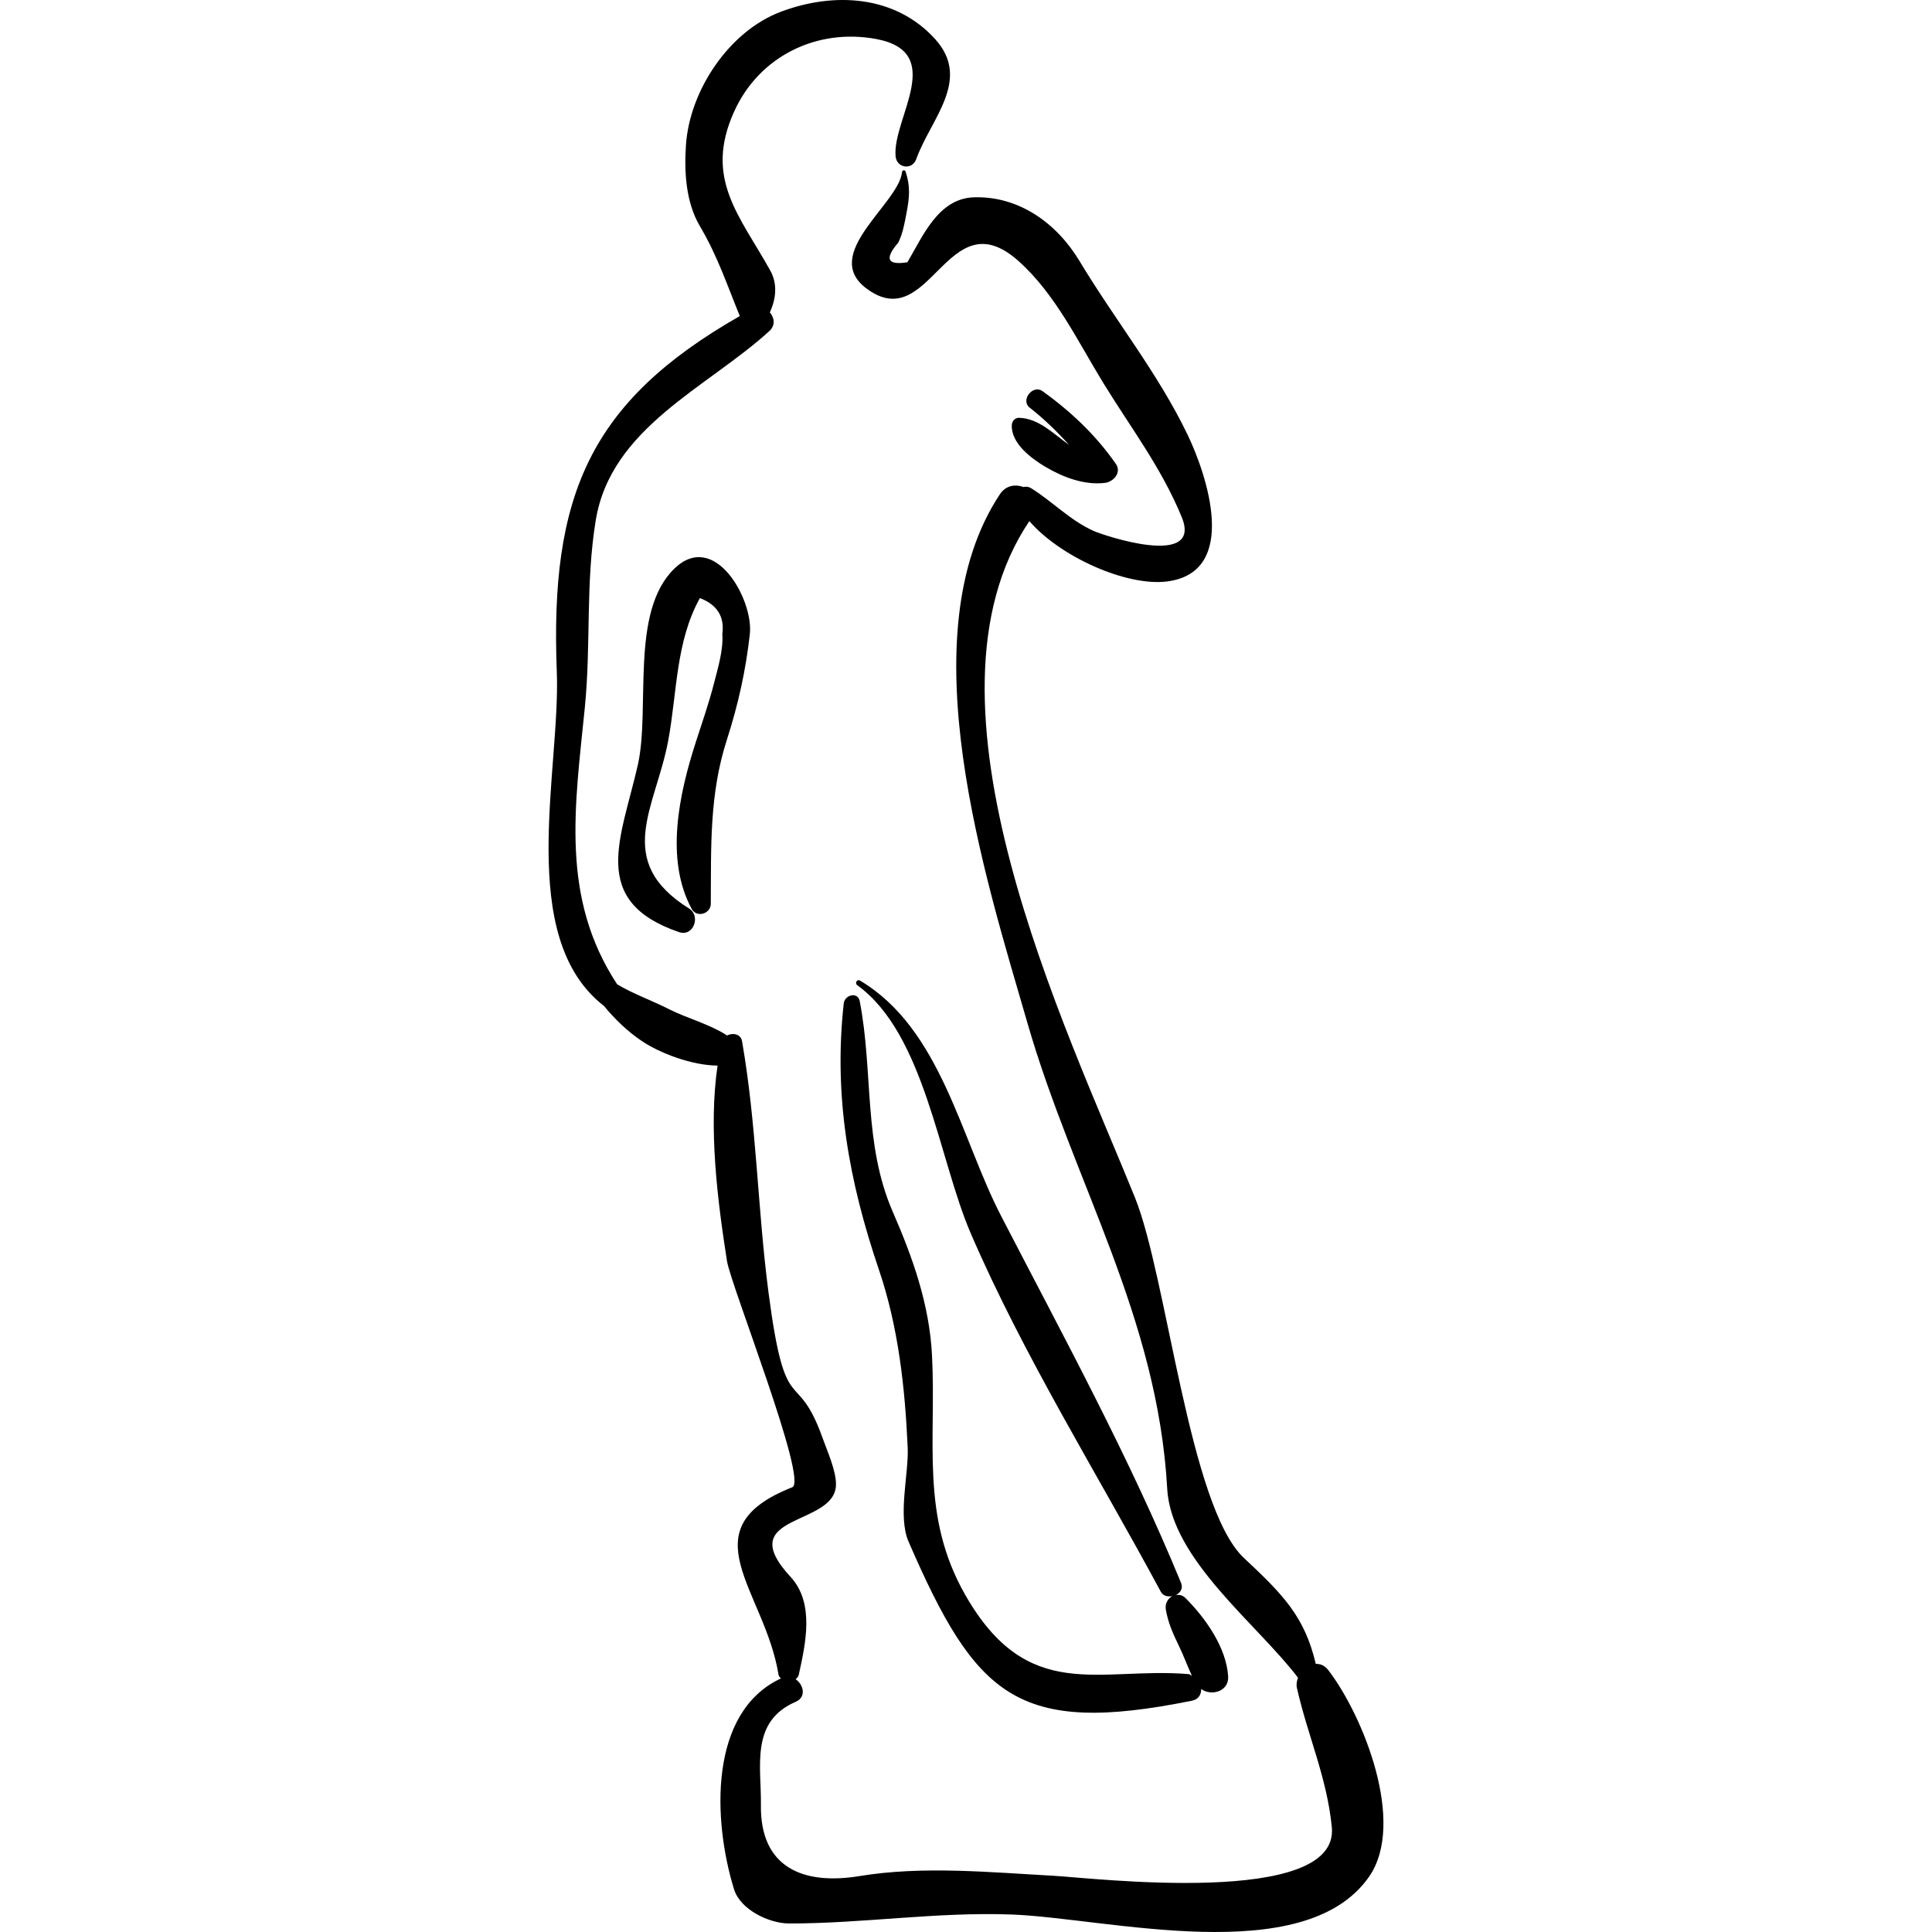 <?xml version="1.0" encoding="iso-8859-1"?>
<!-- Generator: Adobe Illustrator 16.0.0, SVG Export Plug-In . SVG Version: 6.00 Build 0)  -->
<!DOCTYPE svg PUBLIC "-//W3C//DTD SVG 1.1//EN" "http://www.w3.org/Graphics/SVG/1.1/DTD/svg11.dtd">
<svg version="1.1" id="Capa_1" xmlns="http://www.w3.org/2000/svg" xmlns:xlink="http://www.w3.org/1999/xlink" x="0px" y="0px"
	 width="189.688px" height="189.688px" viewBox="0 0 189.688 189.688" style="enable-background:new 0 0 189.688 189.688;"
	 xml:space="preserve">
<g>
	<path d="M130.396,163.955c-0.348-0.45-0.78-0.605-1.21-0.589c-1.082-4.605-3.168-6.773-7.048-10.394
		c-5.383-5.024-7.553-27.598-10.709-35.403c-6.727-16.647-22.343-48.639-10.364-66.404c3.056,3.535,9.594,6.438,13.543,5.921
		c7.116-0.932,3.865-10.494,1.999-14.386c-2.882-6.012-7.186-11.361-10.613-17.063c-2.257-3.751-5.973-6.401-10.37-6.265
		c-3.521,0.109-5.035,3.864-6.535,6.377c-1.971,0.311-2.27-0.331-0.898-1.926c0.463-0.929,0.629-1.949,0.821-2.955
		c0.287-1.507,0.38-2.565-0.099-4.021c-0.065-0.198-0.328-0.149-0.348,0.047c-0.322,3.111-7.992,8.014-3.535,11.398
		c6.324,4.802,7.933-8.92,14.951-2.678c3.649,3.245,5.856,7.943,8.374,12.038c2.717,4.42,5.648,8.23,7.658,13.087
		c2.119,5.123-7.643,1.837-8.643,1.387c-2.34-1.052-4.003-2.871-6.132-4.191c-0.265-0.164-0.514-0.176-0.739-0.117
		c-0.791-0.292-1.738-0.184-2.326,0.706c-9.147,13.815-1.435,37.604,2.709,51.938c4.522,15.642,12.773,28.779,13.719,45.718
		c0.387,6.934,8.882,13.308,12.84,18.543c-0.124,0.323-0.182,0.67-0.104,1.016c1.06,4.705,2.941,8.744,3.424,13.663
		c0.777,7.919-23.567,4.971-27.295,4.767c-6.264-0.342-12.853-0.996-19.08,0.028c-5.425,0.892-9.776-0.747-9.679-7.005
		c0.057-3.719-1.081-8.164,3.41-10.103c1.078-0.465,0.786-1.688-0.001-2.218c0.139-0.12,0.269-0.255,0.312-0.454
		c0.65-2.982,1.585-7.007-0.806-9.591c-5.829-6.301,4.456-4.891,4.456-9.09c0-1.388-0.854-3.256-1.287-4.474
		c-2.601-7.311-3.65-1.438-5.339-14.376c-1.084-8.302-1.155-16.375-2.596-24.659c-0.124-0.714-0.929-0.855-1.469-0.559
		c-1.67-1.099-3.993-1.719-5.644-2.556c-1.787-0.906-3.548-1.514-5.15-2.47c-5.601-8.535-4.141-17.481-3.172-27.193
		c0.616-6.177,0.054-12.14,1.068-18.352c1.49-9.131,10.961-13.039,17.042-18.588c0.623-0.569,0.501-1.329,0.057-1.83
		c0.579-1.31,0.797-2.756,0.032-4.129c-3.022-5.425-6.506-9.023-3.547-15.583c2.463-5.46,8.127-8.205,13.92-7.144
		C93,5.109,87.6,11.645,87.931,15.342c0.105,1.168,1.63,1.4,2.03,0.275c1.387-3.898,5.475-7.777,1.856-11.776
		c-3.914-4.325-9.926-4.652-15.151-2.688c-5.085,1.911-8.95,7.723-9.317,13.076c-0.181,2.64-0.016,5.638,1.373,7.984
		c1.739,2.937,2.684,5.824,3.915,8.817c-14.765,8.432-18.643,17.648-17.969,34.924c0.378,9.679-4.079,26.063,4.634,32.816
		c1.071,1.298,2.278,2.475,3.723,3.447c1.753,1.183,4.924,2.394,7.429,2.404c-0.917,6.128,0.009,13.362,0.924,19.196
		c0.37,2.357,7.993,21.581,6.41,22.205c-10.407,4.103-2.666,10.157-1.354,18.394c0.027,0.17,0.139,0.266,0.234,0.377
		c-7.096,3.315-6.691,13.904-4.602,20.694c0.622,2.021,3.463,3.362,5.406,3.364c7.328,0.003,14.456-1.152,21.87-0.88
		c9.256,0.342,28.724,5.426,35.076-3.713C138.1,178.963,133.801,168.355,130.396,163.955z"/>
	<path d="M109.553,45.537c-1.954-2.807-4.43-5.154-7.207-7.138c-0.951-0.68-2.174,0.901-1.252,1.623
		c1.404,1.099,2.686,2.339,3.873,3.664c-1.575-1.126-3.002-2.615-4.916-2.665c-0.4-0.01-0.691,0.331-0.709,0.709
		c-0.088,1.812,1.945,3.305,3.317,4.116c1.718,1.015,3.8,1.805,5.818,1.566C109.321,47.312,110.154,46.398,109.553,45.537z"/>
	<path d="M66.207,55.832c-4.39,4.259-2.333,13.74-3.585,19.275c-1.633,7.219-4.838,13.374,4.051,16.412
		c1.407,0.481,2.162-1.581,0.979-2.321c-7.488-4.683-3.257-9.931-2.039-16.511c0.871-4.703,0.724-9.671,3.103-13.966
		c1.7,0.652,2.435,1.828,2.205,3.527c0.103,1.596-0.423,3.289-0.814,4.82c-0.499,1.958-1.174,3.882-1.794,5.804
		c-1.642,5.093-3.041,11.503-0.396,16.376c0.486,0.894,1.865,0.47,1.871-0.507c0.036-5.539-0.156-10.729,1.574-16.095
		c1.107-3.432,1.863-6.818,2.259-10.399C73.992,58.886,70.165,51.992,66.207,55.832z"/>
	<path d="M116.389,156.896c-0.305-0.304-0.639-0.339-0.954-0.279c0.437-0.22,0.75-0.652,0.528-1.193
		c-5.129-12.464-11.508-24.118-17.686-36.064c-3.961-7.661-5.911-18.374-13.837-23.083c-0.3-0.18-0.541,0.263-0.268,0.459
		c6.612,4.761,8.002,17.094,11.138,24.358c5.23,12.114,12.408,23.564,18.654,35.173c0.24,0.446,0.703,0.522,1.134,0.438
		c-0.431,0.24-0.732,0.742-0.636,1.312c0.229,1.341,0.709,2.379,1.297,3.602c0.459,0.954,0.822,1.95,1.263,2.908
		c-0.119-0.047-0.202-0.15-0.34-0.161c-8.761-0.722-15.761,2.997-21.909-7.772c-4.431-7.761-2.834-15.013-3.266-23.524
		c-0.252-4.97-1.876-9.564-3.845-14.073c-2.921-6.691-1.902-13.751-3.253-20.706c-0.185-0.954-1.474-0.612-1.566,0.212
		c-1.019,9.136,0.515,17.515,3.453,26.167c1.912,5.627,2.562,11.58,2.824,17.478c0.112,2.523-1,6.72,0.088,9.223
		c6.608,15.211,10.667,19.076,27.829,15.606c0.672-0.136,0.899-0.629,0.898-1.143c1.021,0.731,2.742,0.224,2.648-1.248
		C120.401,161.743,118.35,158.853,116.389,156.896z"/>
</g>
<g>
</g>
<g>
</g>
<g>
</g>
<g>
</g>
<g>
</g>
<g>
</g>
<g>
</g>
<g>
</g>
<g>
</g>
<g>
</g>
<g>
</g>
<g>
</g>
<g>
</g>
<g>
</g>
<g>
</g>
</svg>
